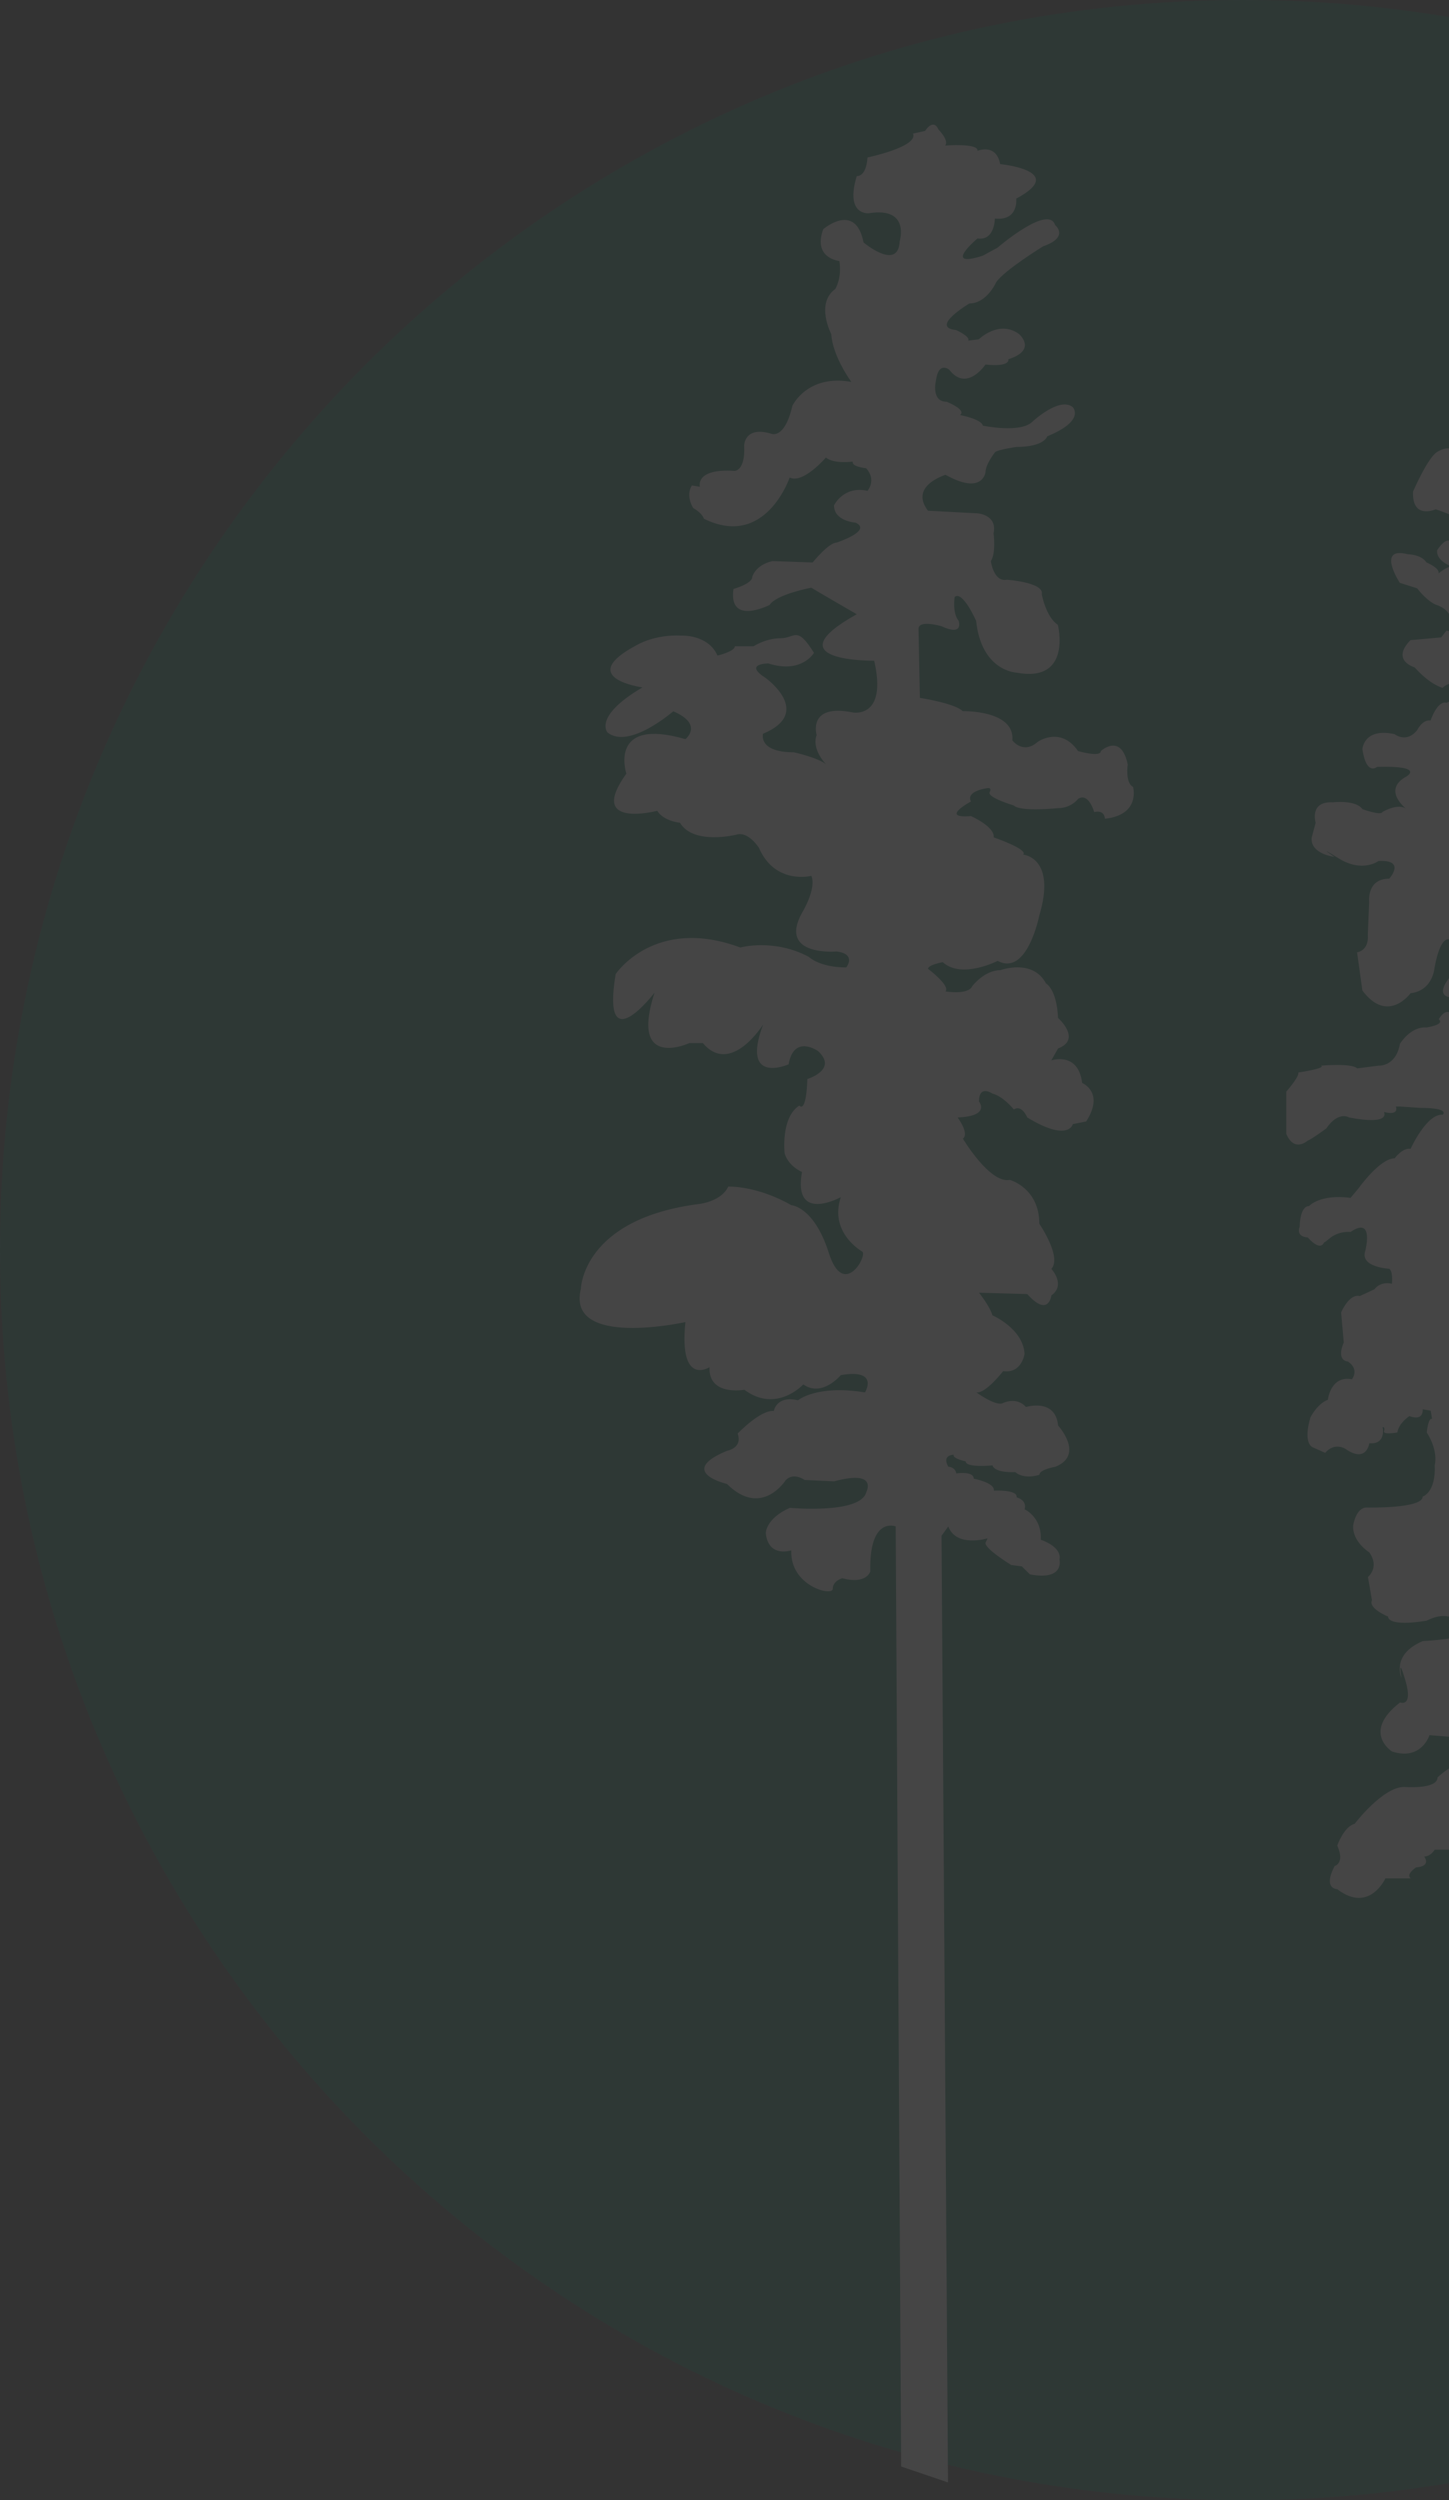 
<svg width="570px" height="983px" viewBox="0 0 570 983" version="1.1" xmlns="http://www.w3.org/2000/svg" xmlns:xlink="http://www.w3.org/1999/xlink">
    <rect x="0" y="0" width="570" height="983" fill="#333333" stroke="none"/>
    <g id="Landing" stroke="none" stroke-width="1" fill="none" fill-rule="evenodd" opacity="0.092">
        <g id="Artboard" transform="translate(-1430, -1263)" fill-rule="nonzero">
            <g id="Group" transform="translate(1430, 1263)">
                <path d="M488.987,983 C759.066,983 978,762.941 978,491.5 C978,220.059 759.066,0 488.987,0 C218.907,0 0,220.059 0,491.5 C0.027,762.968 218.934,983 488.987,983 Z" id="Shape" fill="#006F53"></path>
                <path d="M354.489,969.73 L352.345,600.121 C352.345,600.121 341.844,595.977 342.353,617.883 C342.353,617.883 340.772,623.077 331.316,620.493 C331.316,620.493 327.592,621.516 327.592,624.665 C327.592,627.787 310.688,623.615 311.277,609.54 C311.277,609.54 302.276,612.635 301.231,602.759 C301.231,602.759 301.231,596.999 310.715,592.828 C310.715,592.828 338.683,595.438 340.799,586.584 C340.799,586.584 345.514,577.704 328.128,582.413 L316.528,581.875 C316.528,581.875 312.322,578.753 309.134,581.875 C309.134,581.875 299.651,596.999 285.962,583.436 C285.962,583.436 265.923,578.753 285.962,570.41 C285.962,570.41 292.257,569.361 290.168,563.629 C290.168,563.629 299.142,554.209 304.393,554.748 C304.393,554.748 305.437,548.504 313.903,550.549 C313.903,550.549 321.27,544.306 340.263,547.455 C340.263,547.455 346.05,538.035 330.753,540.646 C330.753,540.646 323.413,549.527 315.992,544.306 C315.992,544.306 305.437,555.824 292.82,546.405 C292.82,546.405 278.595,549.015 279.104,537.524 C279.104,537.524 266.995,545.355 269.62,519.789 C269.62,519.789 222.685,530.231 228.499,506.737 C228.499,506.737 229.008,479.071 275.407,473.312 C275.407,473.312 283.845,472.263 286.471,466.53 C286.471,466.53 297.508,465.992 311.277,473.823 C311.277,473.823 320.225,474.335 326.038,492.608 C331.825,510.881 341.308,493.658 339.219,492.097 C339.219,492.097 326.038,484.804 330.753,470.675 C330.753,470.675 311.786,481.144 315.483,460.771 C315.483,460.771 310.233,458.672 308.652,453.478 C308.652,453.478 307.045,439.376 314.439,434.667 C314.439,434.667 317.091,438.327 317.6,424.225 C317.6,424.225 329.708,420.565 321.832,413.272 C321.832,413.272 312.349,406.463 310.206,418.466 C310.206,418.466 291.212,426.835 300.187,402.803 C300.187,402.803 287.515,423.148 276.478,410.096 L271.201,410.096 C271.201,410.096 247.465,421.076 257.485,390.262 C257.485,390.262 236.401,417.927 242.188,382.969 C242.188,382.969 257.485,359.986 291.212,372.527 C291.212,372.527 304.393,368.867 318.136,376.187 C318.136,376.187 322.315,380.358 332.896,380.358 C332.896,380.358 337.076,375.137 329.173,374.088 C329.173,374.088 306,376.187 315.457,358.963 C315.457,358.963 321.27,349.571 319.18,344.35 C319.18,344.35 304.955,348.01 298.579,333.397 C298.579,333.397 294.373,326.615 289.605,328.176 C289.605,328.176 272.754,332.374 267.477,323.467 C267.477,323.467 261.182,322.955 258.529,318.784 C258.529,318.784 230.588,326.077 246.394,304.171 C246.394,304.171 239.027,281.726 269.62,290.607 C269.62,290.607 276.96,284.875 264.852,279.654 C264.852,279.654 247.465,294.778 239,287.997 C239,287.997 233.187,281.753 252.716,270.262 C252.716,270.262 225.847,266.602 250.627,253.549 C250.627,253.549 257.485,249.378 268.013,249.889 C268.013,249.889 278.568,249.351 282.238,257.748 C282.238,257.748 289.069,256.16 289.069,254.088 L296.436,254.088 C296.436,254.088 301.205,250.939 307.018,250.939 C312.831,250.939 313.34,245.718 320.198,256.671 C320.198,256.671 315.43,265.041 302.249,260.843 C302.249,260.843 292.23,260.843 301.205,266.575 C301.205,266.575 320.198,280.138 300.16,288.481 C300.16,288.481 298.07,295.774 312.295,295.774 C312.295,295.774 321.779,297.873 324.94,300.484 C324.94,300.484 319.153,294.725 321.243,288.992 C321.243,288.992 317.546,276.478 335.468,280.111 C335.468,280.111 349.184,282.722 343.88,259.766 C343.88,259.766 303.294,260.304 337.022,241.493 C337.022,241.493 320.707,232.074 319.127,231.051 C319.127,231.051 305.384,233.661 302.758,237.833 C302.758,237.833 286.444,246.202 288.533,231.562 C288.533,231.562 295.9,229.49 295.9,226.88 C295.9,226.88 296.972,222.197 303.83,220.609 L319.662,221.147 C319.662,221.147 325.985,213.316 329.146,213.316 C329.146,213.316 343.371,208.606 336.54,205.485 C336.54,205.485 328.074,204.946 328.074,198.703 C328.074,198.703 331.771,190.872 341.255,192.971 C341.255,192.971 344.952,188.799 340.719,184.09 C340.719,184.09 334.906,183.551 335.441,181.479 C335.441,181.479 328.074,182.529 324.886,179.891 C324.886,179.891 315.912,190.36 310.635,187.75 C310.635,187.75 301.151,215.927 276.907,203.951 C276.907,203.951 276.398,201.852 272.701,199.752 C272.701,199.752 269.567,195.07 272.165,190.872 L275.326,191.383 C275.326,191.383 273.21,184.09 289.016,185.139 C289.016,185.139 293.248,185.139 292.739,175.209 C292.739,175.209 292.739,167.377 303.294,170.499 C303.294,170.499 308.572,173.11 311.706,159.546 C311.706,159.546 317.519,147.032 334.906,150.154 C334.906,150.154 327.539,140.223 327.003,131.369 C327.003,131.369 320.68,119.367 328.583,113.607 C328.583,113.607 331.262,109.436 330.191,102.627 C330.191,102.627 319.636,101.605 323.842,90.113 C323.842,90.113 336.54,79.16 339.701,95.334 C339.701,95.334 353.39,106.826 353.926,94.796 C353.926,94.796 358.132,81.232 341.79,83.843 C341.79,83.843 332.307,84.892 337.022,69.23 C337.022,69.23 340.746,69.768 341.255,61.91 C341.255,61.91 361.293,57.738 359.177,52.517 L363.918,51.468 C363.918,51.468 367.106,46.274 369.196,50.956 C369.196,50.956 373.402,55.128 371.821,57.227 C371.821,57.227 385.002,56.177 384.519,59.299 C384.519,59.299 391.86,56.177 393.44,64.52 C393.44,64.52 420.337,67.13 399.762,78.084 C399.762,78.084 400.807,86.965 391.351,85.915 C391.351,85.915 391.351,94.796 384.519,93.746 C384.519,93.746 370.267,105.749 386.609,100.528 L392.395,97.379 C392.395,97.379 412.434,80.156 415.059,88.499 C415.059,88.499 420.872,93.181 410.344,96.841 C410.344,96.841 395.047,106.26 391.886,110.943 C391.886,110.943 388.189,119.313 381.331,119.313 C381.331,119.313 365.499,128.705 376.081,129.755 C376.081,129.755 381.894,132.365 380.849,133.926 L385.028,133.415 C385.028,133.415 392.931,125.583 400.834,131.315 C400.834,131.315 408.228,137.559 396.655,141.246 C396.655,141.246 397.7,144.395 387.654,143.318 C387.654,143.318 380.34,154.298 373.455,145.417 C373.455,145.417 369.249,141.757 368.178,149.589 C368.178,149.589 366.115,157.958 372.411,157.958 C372.411,157.958 380.34,161.107 377.661,163.179 C377.661,163.179 386.073,164.74 386.636,167.35 C386.636,167.35 401.397,170.472 406.138,165.79 C406.138,165.79 416.72,155.859 421.971,160.057 C421.971,160.057 427.221,165.278 411.952,171.549 C411.952,171.549 410.907,175.72 399.816,175.72 C399.816,175.72 392.449,176.77 391.404,177.819 C391.404,177.819 387.68,182.529 387.68,185.651 C387.68,185.651 386.662,193.993 374.018,187.75 C361.347,181.479 373.455,186.189 373.455,186.189 C373.455,186.189 357.114,190.36 365.044,200.802 L384.546,201.825 C384.546,201.825 392.422,202.363 390.842,209.656 C390.842,209.656 391.886,217.487 389.77,220.609 C389.77,220.609 390.842,228.979 396.119,227.929 C396.119,227.929 410.88,228.979 409.808,233.661 C409.808,233.661 411.416,242.542 416.131,245.664 C416.131,245.664 421.944,268.62 399.789,264.449 C399.789,264.449 386.073,263.91 383.984,244.103 C383.984,244.103 378.706,232.074 375.545,234.684 C375.545,234.684 374.5,240.955 377.125,244.103 C377.125,244.103 379.269,250.347 370.267,246.176 C370.267,246.176 361.32,243.565 361.32,247.225 L361.856,274.379 C361.856,274.379 375.572,276.478 378.706,279.6 C378.706,279.6 399.28,279.089 398.235,291.092 C398.235,291.092 402.441,296.824 408.255,291.63 C408.255,291.63 417.229,285.359 424.087,295.29 C424.087,295.29 433.035,297.9 433.035,295.29 C433.035,295.29 440.964,287.943 443.616,300.511 C443.616,300.511 442.545,307.804 445.706,309.365 C445.706,309.365 448.84,320.345 434.642,321.906 C434.642,321.906 434.642,318.246 430.436,319.295 C430.436,319.295 428.293,311.464 424.114,314.074 C424.114,314.074 421.462,317.734 416.184,317.734 C416.184,317.734 401.423,319.295 398.798,316.685 C398.798,316.685 388.243,313.536 389.315,311.464 C390.359,309.365 388.243,309.903 388.243,309.903 C388.243,309.903 379.831,310.953 381.948,315.124 C381.948,315.124 369.276,321.906 381.948,320.856 C381.948,320.856 391.431,325.027 390.895,329.226 C390.895,329.226 404.611,333.935 402.495,336.008 C402.495,336.008 415.675,337.057 408.817,360.013 C408.817,360.013 404.075,384.018 392.476,377.775 C392.476,377.775 378.277,385.068 370.857,378.286 C370.857,378.286 365.07,379.336 365.07,380.897 C365.07,380.897 374.045,387.678 371.902,389.778 C371.902,389.778 380.903,391.338 382.483,387.678 C382.483,387.678 387.252,381.435 393.52,381.435 C393.52,381.435 406.192,376.725 411.469,386.656 C411.469,386.656 415.675,388.755 416.211,400.219 C416.211,400.219 425.694,408.589 416.211,412.222 L413.559,416.905 C413.559,416.905 424.141,413.272 425.694,425.786 C425.694,425.786 434.669,429.446 427.275,440.91 L422.024,441.96 C422.024,441.96 420.417,449.253 404.102,439.349 C404.102,439.349 401.959,434.128 398.825,436.201 C398.825,436.201 394.619,430.98 390.386,429.957 C390.386,429.957 385.109,426.297 385.109,433.079 C385.109,433.079 389.85,438.811 376.697,439.349 C376.697,439.349 381.439,445.593 378.786,447.692 C378.786,447.692 389.368,465.454 397.244,463.893 C397.244,463.893 408.844,467.042 408.844,481.144 C408.844,481.144 417.818,494.196 413.586,498.878 C413.586,498.878 419.399,505.149 413.586,509.32 C413.586,509.32 412.541,518.201 404.102,508.782 L385.109,508.244 C385.109,508.244 389.341,513.465 390.386,517.125 C390.386,517.125 402.495,522.346 403.031,532.303 C403.031,532.303 401.959,540.134 394.619,539.085 C394.619,539.085 387.734,547.966 384.091,547.455 C384.091,547.455 391.994,553.187 394.619,551.599 C394.619,551.599 399.87,548.988 403.593,553.187 C403.593,553.187 415.166,549.527 416.238,560.48 C416.238,560.48 426.793,571.971 415.166,576.681 C415.166,576.681 408.871,577.73 408.871,579.83 C408.871,579.83 403.057,581.902 399.361,578.78 C399.361,578.78 391.458,579.291 390.413,576.143 C390.413,576.143 379.885,577.192 379.885,574.555 C379.885,574.555 374.634,573.505 375.143,571.944 C375.143,571.944 370.375,571.944 373.027,576.654 C373.027,576.654 375.679,576.654 376.188,579.291 C376.188,579.291 383.046,578.242 383.046,581.364 C383.046,581.364 391.458,582.924 390.949,586.073 C390.949,586.073 400.432,585.535 399.896,588.684 C399.896,588.684 404.129,589.706 403.057,593.393 C403.057,593.393 409.916,596.515 409.407,605.369 C409.407,605.369 417.818,608.006 416.774,613.2 C416.774,613.2 418.863,621.57 405.147,618.986 L401.959,615.838 L397.78,615.299 C397.78,615.299 386.716,608.518 387.734,606.419 C388.832,604.346 388.297,604.858 388.297,604.858 C388.297,604.858 376.188,608.518 373.027,600.148 L370.375,603.808 L372.92,976 L354.489,969.73 Z" id="Shape" fill="#FFFFFF"></path>
                <path d="M577.527,995.833 L577.527,727.234 L564.381,727.234 C564.381,727.234 562.805,729.924 560.213,729.924 C560.213,729.924 563.339,733.691 557.033,734.202 C557.033,734.202 552.865,736.893 554.949,738.507 L544.983,738.507 C544.983,738.507 538.677,752.445 526.039,742.758 C526.039,742.758 520.241,742.758 524.997,733.664 C524.997,733.664 529.192,732.588 526.039,725.62 C526.039,725.62 528.658,718.113 532.879,717.064 C532.879,717.064 543.914,702.561 552.358,702.561 C552.358,702.561 565.477,703.638 565.477,698.821 C565.477,698.821 571.782,692.902 574.428,693.978 C574.428,693.978 580.733,688.086 575.47,683.27 L562.324,682.194 C562.324,682.194 559.171,692.391 547.602,688.624 C547.602,688.624 535.525,681.118 550.755,669.333 C550.755,669.333 555.991,671.458 552.865,660.75 C549.712,649.988 551.289,659.674 551.289,659.674 C551.289,659.674 547.067,650.58 559.652,645.225 C559.652,645.225 579.103,644.122 573.359,641.997 C573.359,641.997 580.172,633.925 569.645,635.566 C569.645,635.566 566.519,634.49 561.228,637.181 C561.228,637.181 546.506,639.898 545.999,635.566 C545.999,635.566 538.116,632.364 539.693,629.136 L538.116,620.015 C538.116,620.015 542.819,616.248 538.651,610.356 C538.651,610.356 531.811,606.104 532.318,599.647 C532.318,599.647 533.387,592.705 537.582,592.705 C537.582,592.705 559.652,593.244 559.652,588.401 C559.652,588.401 564.889,586.813 564.381,576.078 C564.381,576.078 566.011,570.723 561.255,563.19 C561.255,563.19 561.789,557.271 563.339,557.863 L562.805,554.634 L559.652,554.069 C559.652,554.069 560.213,558.912 554.415,556.759 C554.415,556.759 550.22,559.45 549.686,563.19 C549.686,563.19 543.888,564.266 544.449,562.652 C544.983,561.037 543.888,561.037 543.888,561.037 C543.888,561.037 545.464,568.006 538.651,567.441 C538.651,567.441 537.582,575.486 529.192,569.593 C529.192,569.593 524.997,566.903 521.283,571.208 L516.527,569.082 C516.527,569.082 512.359,568.006 515.485,557.271 C515.485,557.271 518.157,551.916 522.352,550.329 C522.352,550.329 523.394,540.67 531.811,542.284 C531.811,542.284 534.937,538.49 530.234,535.289 C530.234,535.289 525.478,535.289 528.604,527.782 L527.562,515.997 C527.562,515.997 530.715,508.491 534.91,509.567 L540.708,506.876 C540.708,506.876 542.792,503.648 547.548,504.724 C547.548,504.724 548.056,499.908 546.506,498.831 C546.506,498.831 534.91,498.293 537.048,491.863 C537.048,491.863 540.735,477.926 531.276,484.356 C531.276,484.356 526.52,483.818 522.833,487.047 C519.146,490.275 521.257,487.047 521.257,487.047 C521.257,487.047 520.722,493.477 514.417,486.509 C514.417,486.509 509.714,486.509 511.264,482.231 C511.264,482.231 511.264,474.186 514.951,474.186 C514.951,474.186 519.146,469.37 531.276,470.957 L534.402,467.217 C534.402,467.217 542.792,455.406 548.617,455.406 C548.617,455.406 551.77,451.128 554.896,451.666 C554.896,451.666 561.202,437.729 567.534,438.267 C567.534,438.267 570.66,435.576 558.583,435.576 L550.701,435.038 L549.098,435.038 C549.098,435.038 550.701,438.778 544.395,437.19 C544.395,437.19 547.521,442.572 530.688,439.343 C530.688,439.343 526.494,436.652 521.738,443.648 C521.738,443.648 515.966,447.926 514.39,448.464 C514.39,448.464 509.153,453.28 506,445.8 L506,429.173 C506,429.173 511.237,423.253 510.729,421.666 C510.729,421.666 521.764,420.052 519.68,418.975 C519.68,418.975 531.784,417.899 533.868,420.052 L542.285,418.975 C542.285,418.975 549.098,419.513 550.701,410.392 C550.701,410.392 554.896,403.424 561.202,403.962 C561.202,403.962 568.549,402.886 565.958,400.733 C565.958,400.733 568.042,396.993 570.126,398.043 C570.126,398.043 579.584,393.765 572.237,392.15 C572.237,392.15 562.244,393.227 571.702,382.491 C571.702,382.491 576.432,371.783 570.634,369.603 C570.634,369.603 566.946,366.375 564.328,380.339 C564.328,380.339 563.82,389.433 554.869,390.509 C554.869,390.509 545.945,402.832 535.925,389.433 L533.841,374.419 C533.841,374.419 538.597,373.881 538.063,367.451 L538.597,354.59 C538.597,354.59 537.529,345.469 546.479,345.469 C546.479,345.469 553.32,337.962 542.285,338.5 C542.285,338.5 535.952,343.317 526.494,337.424 C517.035,331.532 524.917,336.886 524.917,336.886 C524.917,336.886 515.432,335.81 515.966,329.379 L517.543,323.487 C517.543,323.487 514.897,314.904 524.383,315.442 C524.383,315.442 533.334,314.366 535.952,318.133 C535.952,318.133 543.353,320.823 543.861,319.209 C543.861,319.209 550.167,315.469 553.32,318.133 C553.32,318.133 543.353,310.626 553.32,305.245 C553.32,305.245 560.667,300.967 541.723,301.505 C541.723,301.505 537.529,305.245 535.925,294.536 C535.925,294.536 536.486,285.954 548.59,288.644 C548.59,288.644 553.32,292.384 557.488,287.03 C557.488,287.03 559.599,282.752 562.751,283.29 C562.751,283.29 565.397,275.245 569.057,276.321 C569.057,276.321 574.855,274.196 573.279,268.277 C573.279,268.277 569.565,268.277 567.481,270.429 C567.481,270.429 562.725,269.38 556.472,262.384 C556.472,262.384 546.987,259.721 554.843,251.676 L566.92,250.599 L569.03,247.909 L571.114,248.447 C571.114,248.447 573.252,240.402 564.809,237.739 C564.809,237.739 561.683,236.662 557.461,231.308 L550.648,229.156 C550.648,229.156 541.189,214.68 553.8,217.909 C553.8,217.909 559.037,217.909 561.148,221.138 C561.148,221.138 566.412,223.29 565.904,225.443 C565.904,225.443 569.03,222.752 571.114,222.752 C571.114,222.752 564.809,220.6 565.343,216.322 C565.343,216.322 567.988,212.017 570.072,212.555 L571.114,210.94 L574.294,212.017 C574.294,212.017 582.684,207.201 573.733,203.972 C573.733,203.972 571.088,202.358 564.782,200.232 C564.782,200.232 555.35,204.51 555.858,193.263 C555.858,193.263 561.656,179.864 565.316,177.712 C565.316,177.712 570.046,174.483 572.664,177.712 L574.775,176.636 C574.775,176.636 572.664,171.281 573.199,165.927 C573.199,165.927 576.325,151.452 585.276,161.622 C585.276,161.622 590.513,163.237 592.116,171.793 C593.719,180.376 592.623,173.407 592.623,173.407 C592.623,173.407 597.914,177.147 597.379,180.376 C597.379,180.376 604.781,186.295 604.246,181.99 L605.796,187.882 L607.933,188.959 L607.399,193.237 C607.399,193.237 612.102,190.008 611.06,200.743 C611.06,200.743 611.594,207.712 617.365,207.712 C617.365,207.712 623.163,207.174 622.095,211.99 C622.095,211.99 627.331,213.631 619.449,222.187 C619.449,222.187 615.789,225.416 619.449,228.079 C619.449,228.079 644.191,242.017 623.671,254.877 L613.17,256.492 L612.636,270.967 C612.636,270.967 623.644,268.277 629.442,276.321 C635.214,284.366 631.019,277.936 631.019,277.936 C631.019,277.936 636.256,284.904 637.859,284.366 C637.859,284.366 643.657,285.442 643.122,288.644 C643.122,288.644 655.734,290.258 653.089,295.613 C653.089,295.613 654.184,302.043 658.352,302.581 C658.352,302.581 665.192,303.119 664.658,306.886 C664.658,306.886 672.006,303.119 673.048,317.595 C673.048,317.595 676.174,332.608 656.776,332.608 C656.776,332.608 649.936,338.5 642,333.146 C642,333.146 634.118,328.303 634.652,320.823 C634.652,320.823 630.992,318.133 629.442,311.191 C629.442,311.191 621.507,300.456 614.186,305.81 C614.186,305.81 607.372,307.397 604.754,311.702 L605.742,313.855 C605.742,313.855 619.93,315.469 621.507,321.361 C621.507,321.361 629.442,327.254 616.804,329.944 L616.27,333.173 C616.27,333.173 623.11,331.021 626.236,339.577 L640.424,342.267 C640.424,342.267 648.867,342.267 653.062,351.926 C657.257,361.559 653.596,353.541 653.596,353.541 L653.062,351.926 C653.062,351.926 662.547,357.281 658.86,364.249 C658.86,364.249 657.818,372.294 644.138,365.863 C644.138,365.863 643.096,362.097 633.103,360.509 L626.797,359.433 C626.797,359.433 621.507,353.541 616.27,362.124 C616.27,362.124 618.888,372.859 628.347,371.783 C628.347,371.783 636.763,369.63 636.763,373.397 C636.763,373.397 654.131,369.63 657.791,378.213 C657.791,378.213 664.097,379.828 668.853,375.011 L687.236,374.473 L689.32,378.751 L693.541,379.828 C693.541,379.828 699.339,387.334 695.118,392.688 C695.118,392.688 694.583,398.043 700.916,400.195 C700.916,400.195 714.062,406.088 705.084,416.285 C705.084,416.285 695.118,426.455 685.659,409.854 L683.014,408.778 L683.014,405.549 L678.819,406.088 C678.819,406.088 674.624,417.361 659.368,420.025 C659.368,420.025 648.84,419.487 645.661,416.796 L639.889,416.258 C639.889,416.258 631.473,412.491 630.939,404.473 C630.939,404.473 633.557,393.738 637.244,392.15 L630.939,389.46 L630.939,387.307 L623.056,387.845 C623.056,387.845 621.427,392.15 616.751,390.536 C616.751,390.536 616.751,394.814 609.403,392.688 C609.403,392.688 612.583,398.043 609.403,399.657 C609.403,399.657 617.793,400.733 615.709,403.424 C615.709,403.424 624.633,398.581 628.32,408.778 L626.209,411.442 C626.209,411.442 629.389,422.177 619.904,422.715 C619.904,422.715 617.285,430.76 614.693,430.76 L629.416,430.76 C629.416,430.76 630.992,424.33 648.894,428.069 C648.894,428.069 657.257,421.101 664.124,421.101 C664.124,421.101 669.387,417.334 673.582,417.872 L675.72,415.72 L686.22,416.258 C686.22,416.258 692.499,419.998 692.499,425.379 C692.499,425.379 707.756,439.316 693.06,444.132 C693.06,444.132 685.713,449.486 680.422,438.24 L674.651,437.702 C674.651,437.702 670.456,440.392 666.742,439.854 C666.742,439.854 665.7,447.361 659.421,447.361 C659.421,447.361 659.421,452.177 650.978,451.101 C650.978,451.101 652.554,457.02 644.164,453.791 C644.164,453.791 643.122,458.607 637.859,456.455 C637.859,456.455 636.256,461.809 642.588,462.374 C642.588,462.374 649.963,463.989 646.783,470.93 L665.192,472.545 C665.192,472.545 668.372,473.083 671.498,477.361 C671.498,477.361 694.076,475.746 693.06,488.069 L692.499,500.392 C692.499,500.392 708.29,511.1 700.916,521.298 C700.916,521.298 693.568,527.19 687.236,517.531 C687.236,517.531 684.59,512.715 679.888,510.024 C679.888,510.024 672.54,507.361 668.88,505.719 C668.88,505.719 665.7,503.567 666.208,508.948 C666.208,508.948 672.513,509.486 672.006,512.177 L680.957,513.791 C680.957,513.791 687.797,519.683 687.236,522.912 C687.236,522.912 699.339,538.437 684.083,541.154 C684.083,541.154 679.888,546.481 671.471,540.078 L664.124,540.616 C664.124,540.616 663.055,544.383 658.326,542.768 C658.326,542.768 656.242,549.172 642.535,547.611 C642.535,547.611 639.382,554.58 630.965,555.091 C630.965,555.091 628.32,558.858 622.014,558.858 C622.014,558.858 633.584,562.06 631.473,567.979 C631.473,567.979 637.271,566.903 634.599,573.333 L636.737,579.253 L636.175,586.732 C636.175,586.732 636.737,588.858 630.939,589.961 C630.939,589.961 628.854,597.441 631.981,598.517 C631.981,598.517 631.981,599.055 629.843,600.67 C629.843,600.67 634.599,608.176 620.972,602.257 C620.972,602.257 613.571,598.517 619.342,612.992 L621.988,615.118 C621.988,615.118 627.812,602.23 638.821,602.23 C638.821,602.23 647.237,599.028 645.126,596.876 C645.126,596.876 654.104,591.548 657.765,599.028 C657.765,599.028 664.07,599.539 663.563,602.23 C663.563,602.23 673.021,600.643 671.952,603.871 C671.952,603.871 679.3,603.871 677.216,602.23 C677.216,602.23 689.266,600.643 688.224,606.535 C687.182,612.427 688.224,608.176 688.224,608.176 C688.224,608.176 693.488,608.714 693.488,614.58 C693.488,614.58 708.718,614.042 705.592,620.472 C705.592,620.472 714.516,625.315 710.802,633.36 C710.802,633.36 716.066,634.436 716.6,642.481 C716.6,642.481 719.78,650.553 708.21,651.064 L685.606,651.064 C685.606,651.064 678.766,647.862 671.926,650.526 C671.926,650.526 680.877,657.467 676.094,662.31 C676.094,662.31 685.071,665.512 664.551,678.911 C664.551,678.911 651.405,686.418 639.836,680.014 C639.836,680.014 630.377,683.216 625.621,676.786 C625.621,676.786 620.919,677.862 615.655,671.943 C615.655,671.943 608.815,668.203 607.773,675.171 L615.067,675.709 C615.067,675.709 617.739,681.602 623.003,677.862 C623.003,677.862 639.836,685.369 639.836,682.705 C639.836,682.705 648.226,687.521 646.142,690.185 C646.142,690.185 655.6,694.463 655.6,698.23 C655.6,698.23 658.245,704.149 661.372,705.225 C661.372,705.225 669.307,714.857 653.489,719.7 C653.489,719.7 648.253,724.516 639.302,714.857 C639.302,714.857 634.546,718.059 633.504,712.705 L630.377,712.705 C630.377,712.705 628.801,717.548 621.4,713.243 C621.4,713.243 616.697,713.243 616.697,710.552 C616.697,710.552 613.037,708.965 611.941,711.117 L606.197,711.117 C606.197,711.117 601.975,717.548 608.281,720.238 C608.281,720.238 613.491,722.929 611.941,724.516 C611.941,724.516 619.289,722.902 629.79,723.978 C640.344,725.055 631.419,723.978 631.419,723.978 C631.419,723.978 636.683,729.871 641.412,729.871 C641.412,729.871 650.871,734.687 640.344,744.346 C640.344,744.346 633.023,750.238 625.114,748.086 C625.114,748.086 620.358,745.96 619.316,741.682 C619.316,741.682 613.518,742.732 612.529,738.48 C611.434,734.176 612.529,736.839 612.529,736.839 C612.529,736.839 611.968,744.884 603.551,733.099 L595.162,734.149 L595.162,992.578 C595.429,992.632 591.768,996.883 577.527,995.833 Z" id="Shape" fill="#FFFFFF"></path>
            </g>
        </g>
    </g>
</svg>
